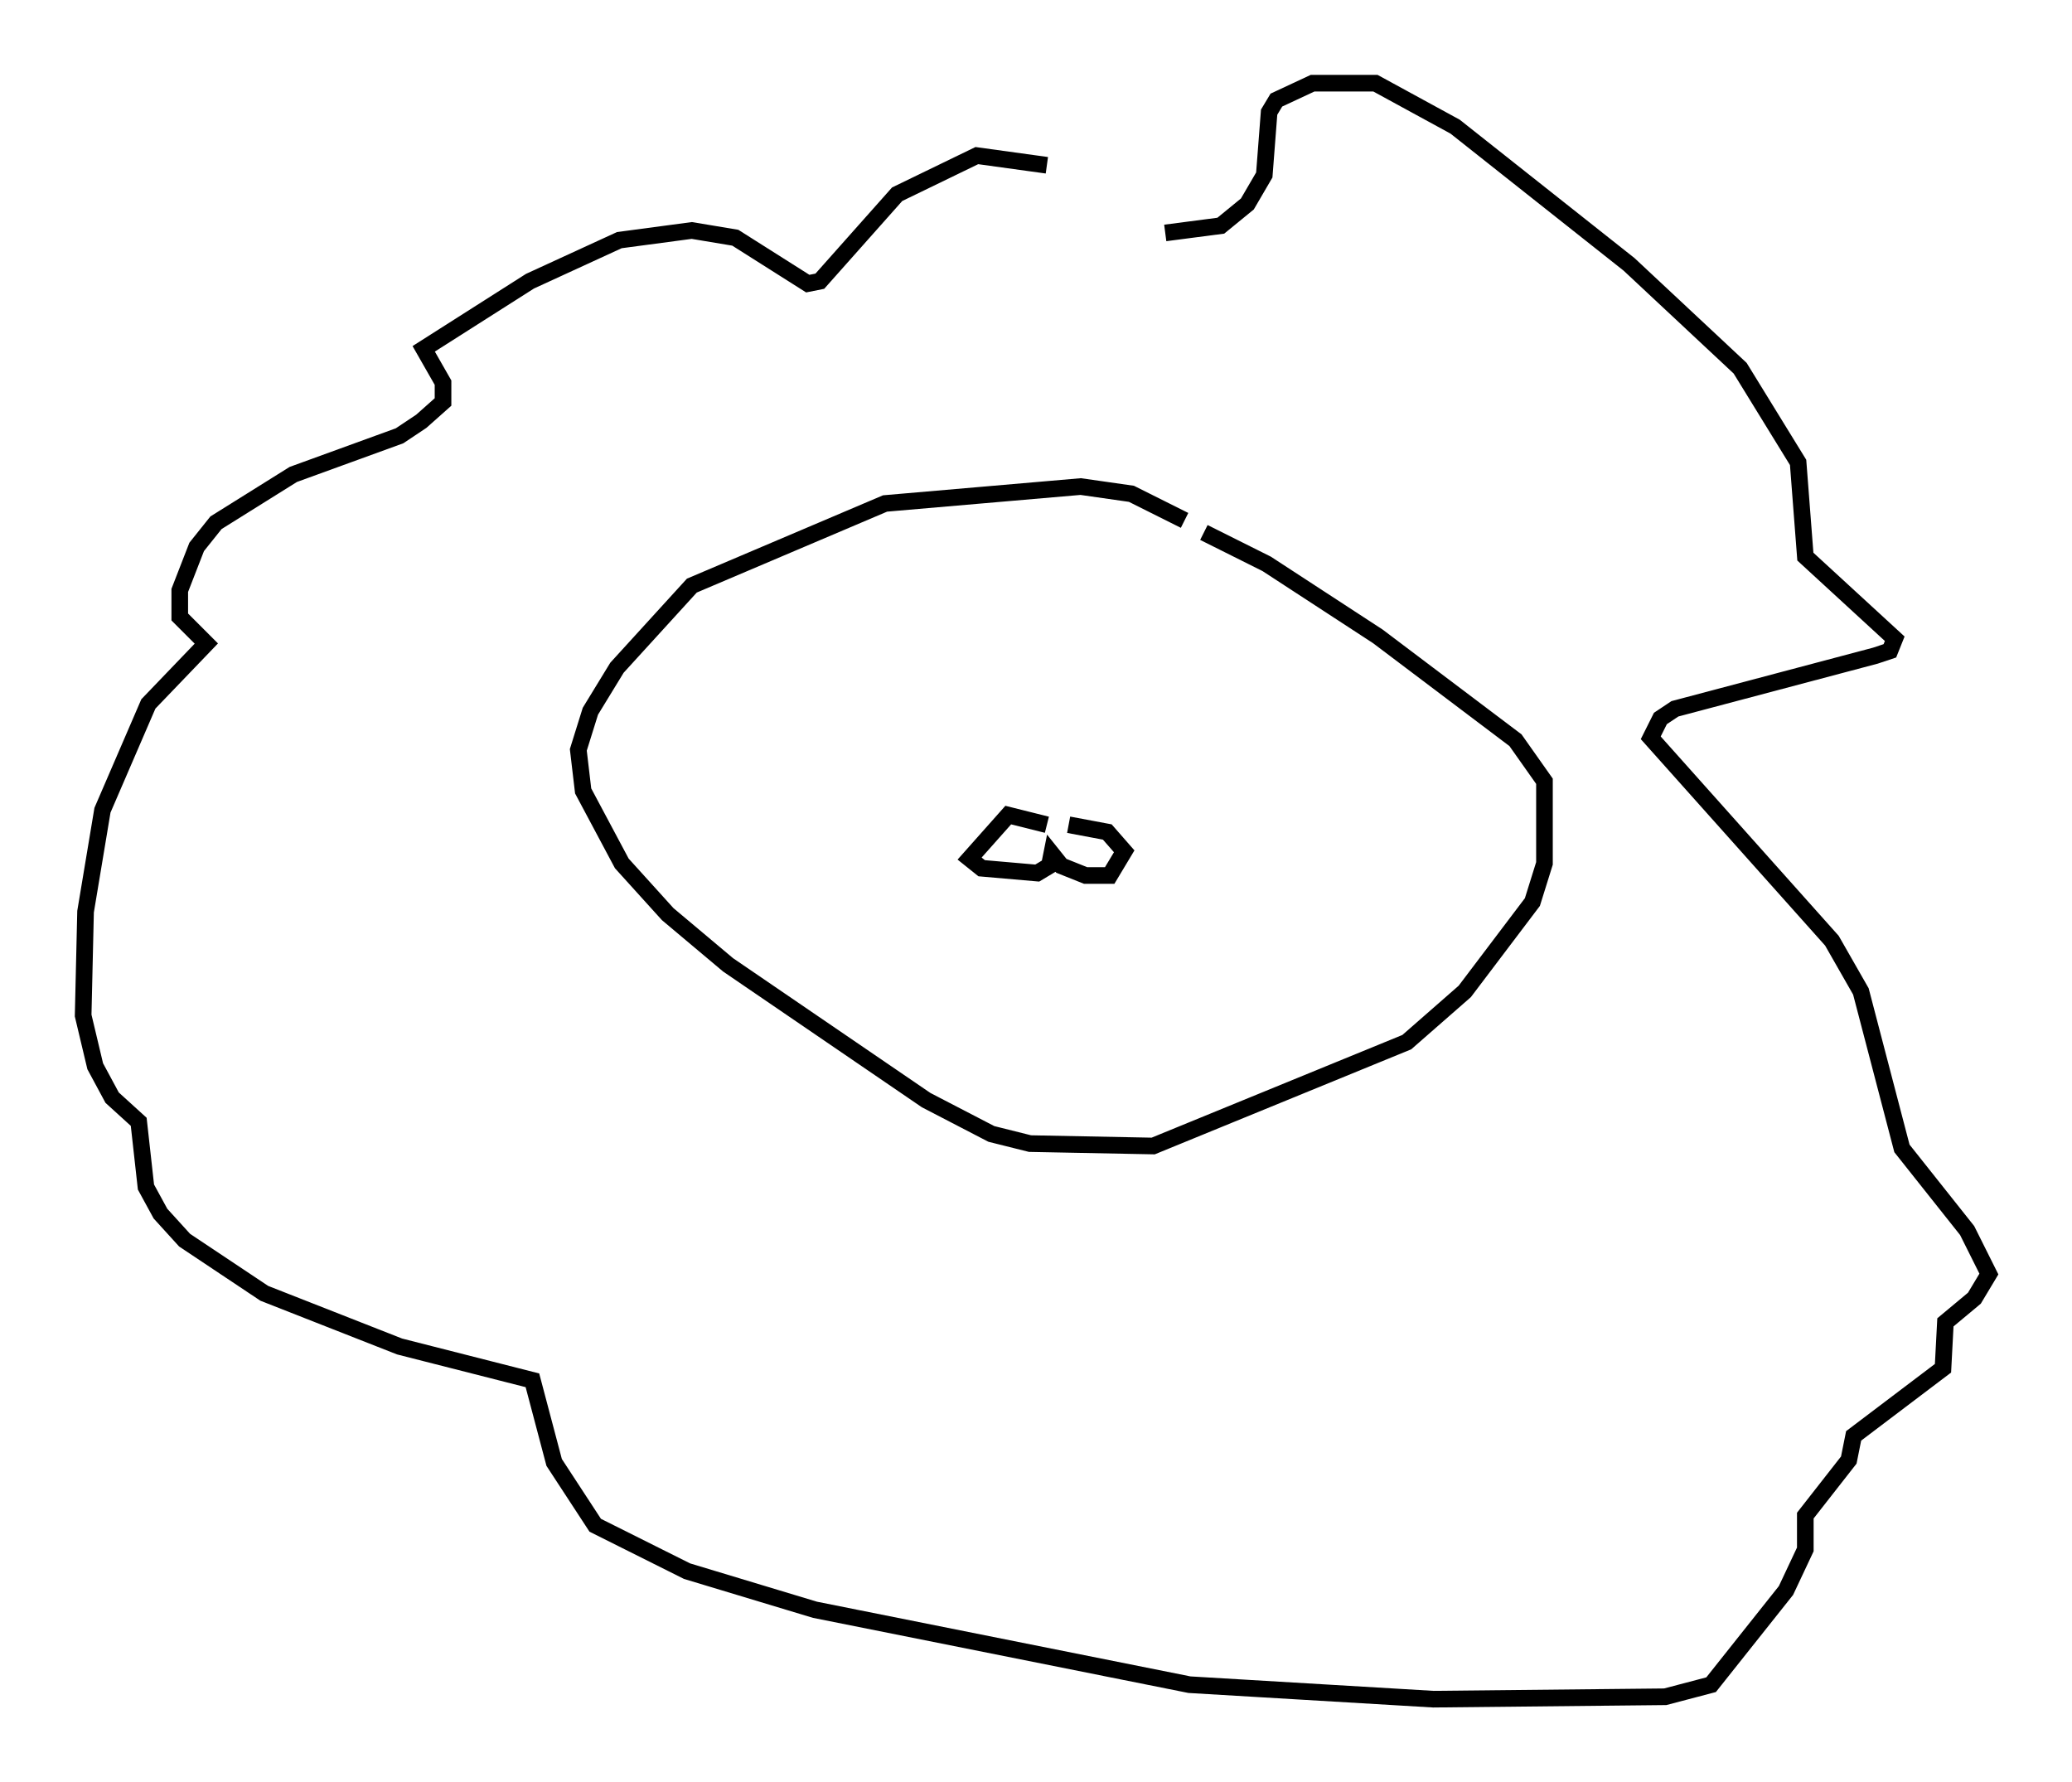 <?xml version="1.0" encoding="utf-8" ?>
<svg baseProfile="full" height="107.173" version="1.1" width="124.603" xmlns="http://www.w3.org/2000/svg" xmlns:ev="http://www.w3.org/2001/xml-events" xmlns:xlink="http://www.w3.org/1999/xlink"><defs /><rect fill="white" height="107.173" width="124.603" x="0" y="0" /><path d="M71.525, 14.441 m-8.57, -4.503 l-4.212, -0.581 -4.793, 2.324 l-4.648, 5.229 -0.726, 0.145 l-4.358, -2.76 -2.615, -0.436 l-4.358, 0.581 -5.374, 2.469 l-6.391, 4.067 1.162, 2.034 l0.0, 1.162 -1.307, 1.162 l-1.307, 0.872 -6.391, 2.324 l-4.648, 2.905 -1.162, 1.453 l-1.017, 2.615 0.0, 1.598 l1.598, 1.598 -3.486, 3.631 l-2.76, 6.391 -1.017, 6.101 l-0.145, 6.246 0.726, 3.05 l1.017, 1.888 1.598, 1.453 l0.436, 3.922 0.872, 1.598 l1.453, 1.598 4.793, 3.196 l8.134, 3.196 7.989, 2.034 l1.307, 4.939 2.469, 3.777 l5.52, 2.76 7.698, 2.324 l22.514, 4.503 14.67, 0.872 l13.944, -0.145 2.76, -0.726 l4.503, -5.665 1.162, -2.469 l0.0, -2.034 2.615, -3.341 l0.291, -1.453 5.374, -4.067 l0.145, -2.76 1.743, -1.453 l0.872, -1.453 -1.307, -2.615 l-3.922, -4.939 -2.469, -9.441 l-1.743, -3.05 -10.894, -12.201 l0.581, -1.162 0.872, -0.581 l12.056, -3.196 0.872, -0.291 l0.291, -0.726 -5.374, -4.939 l-0.436, -5.665 -3.486, -5.665 l-6.682, -6.246 -10.458, -8.279 l-4.793, -2.615 -3.777, 0.0 l-2.179, 1.017 -0.436, 0.726 l-0.291, 3.777 -1.017, 1.743 l-1.598, 1.307 -3.341, 0.436 m1.162, 17.285 l-3.196, -1.598 -3.05, -0.436 l-11.765, 1.017 -11.62, 4.939 l-4.503, 4.939 -1.598, 2.615 l-0.726, 2.324 0.291, 2.469 l2.324, 4.358 2.76, 3.05 l3.631, 3.05 11.911, 8.134 l3.922, 2.034 2.324, 0.581 l7.408, 0.145 15.251, -6.246 l3.486, -3.05 4.067, -5.374 l0.726, -2.324 0.0, -4.939 l-1.743, -2.469 -8.279, -6.246 l-6.682, -4.358 -3.777, -1.888 m-9.441, 17.575 l-2.324, -0.581 -2.324, 2.615 l0.726, 0.581 3.341, 0.291 l0.726, -0.436 0.145, -0.726 l0.581, 0.726 1.453, 0.581 l1.453, 0.0 0.872, -1.453 l-1.017, -1.162 -2.324, -0.436 " fill="none" stroke="black" stroke-width="1" /></svg>